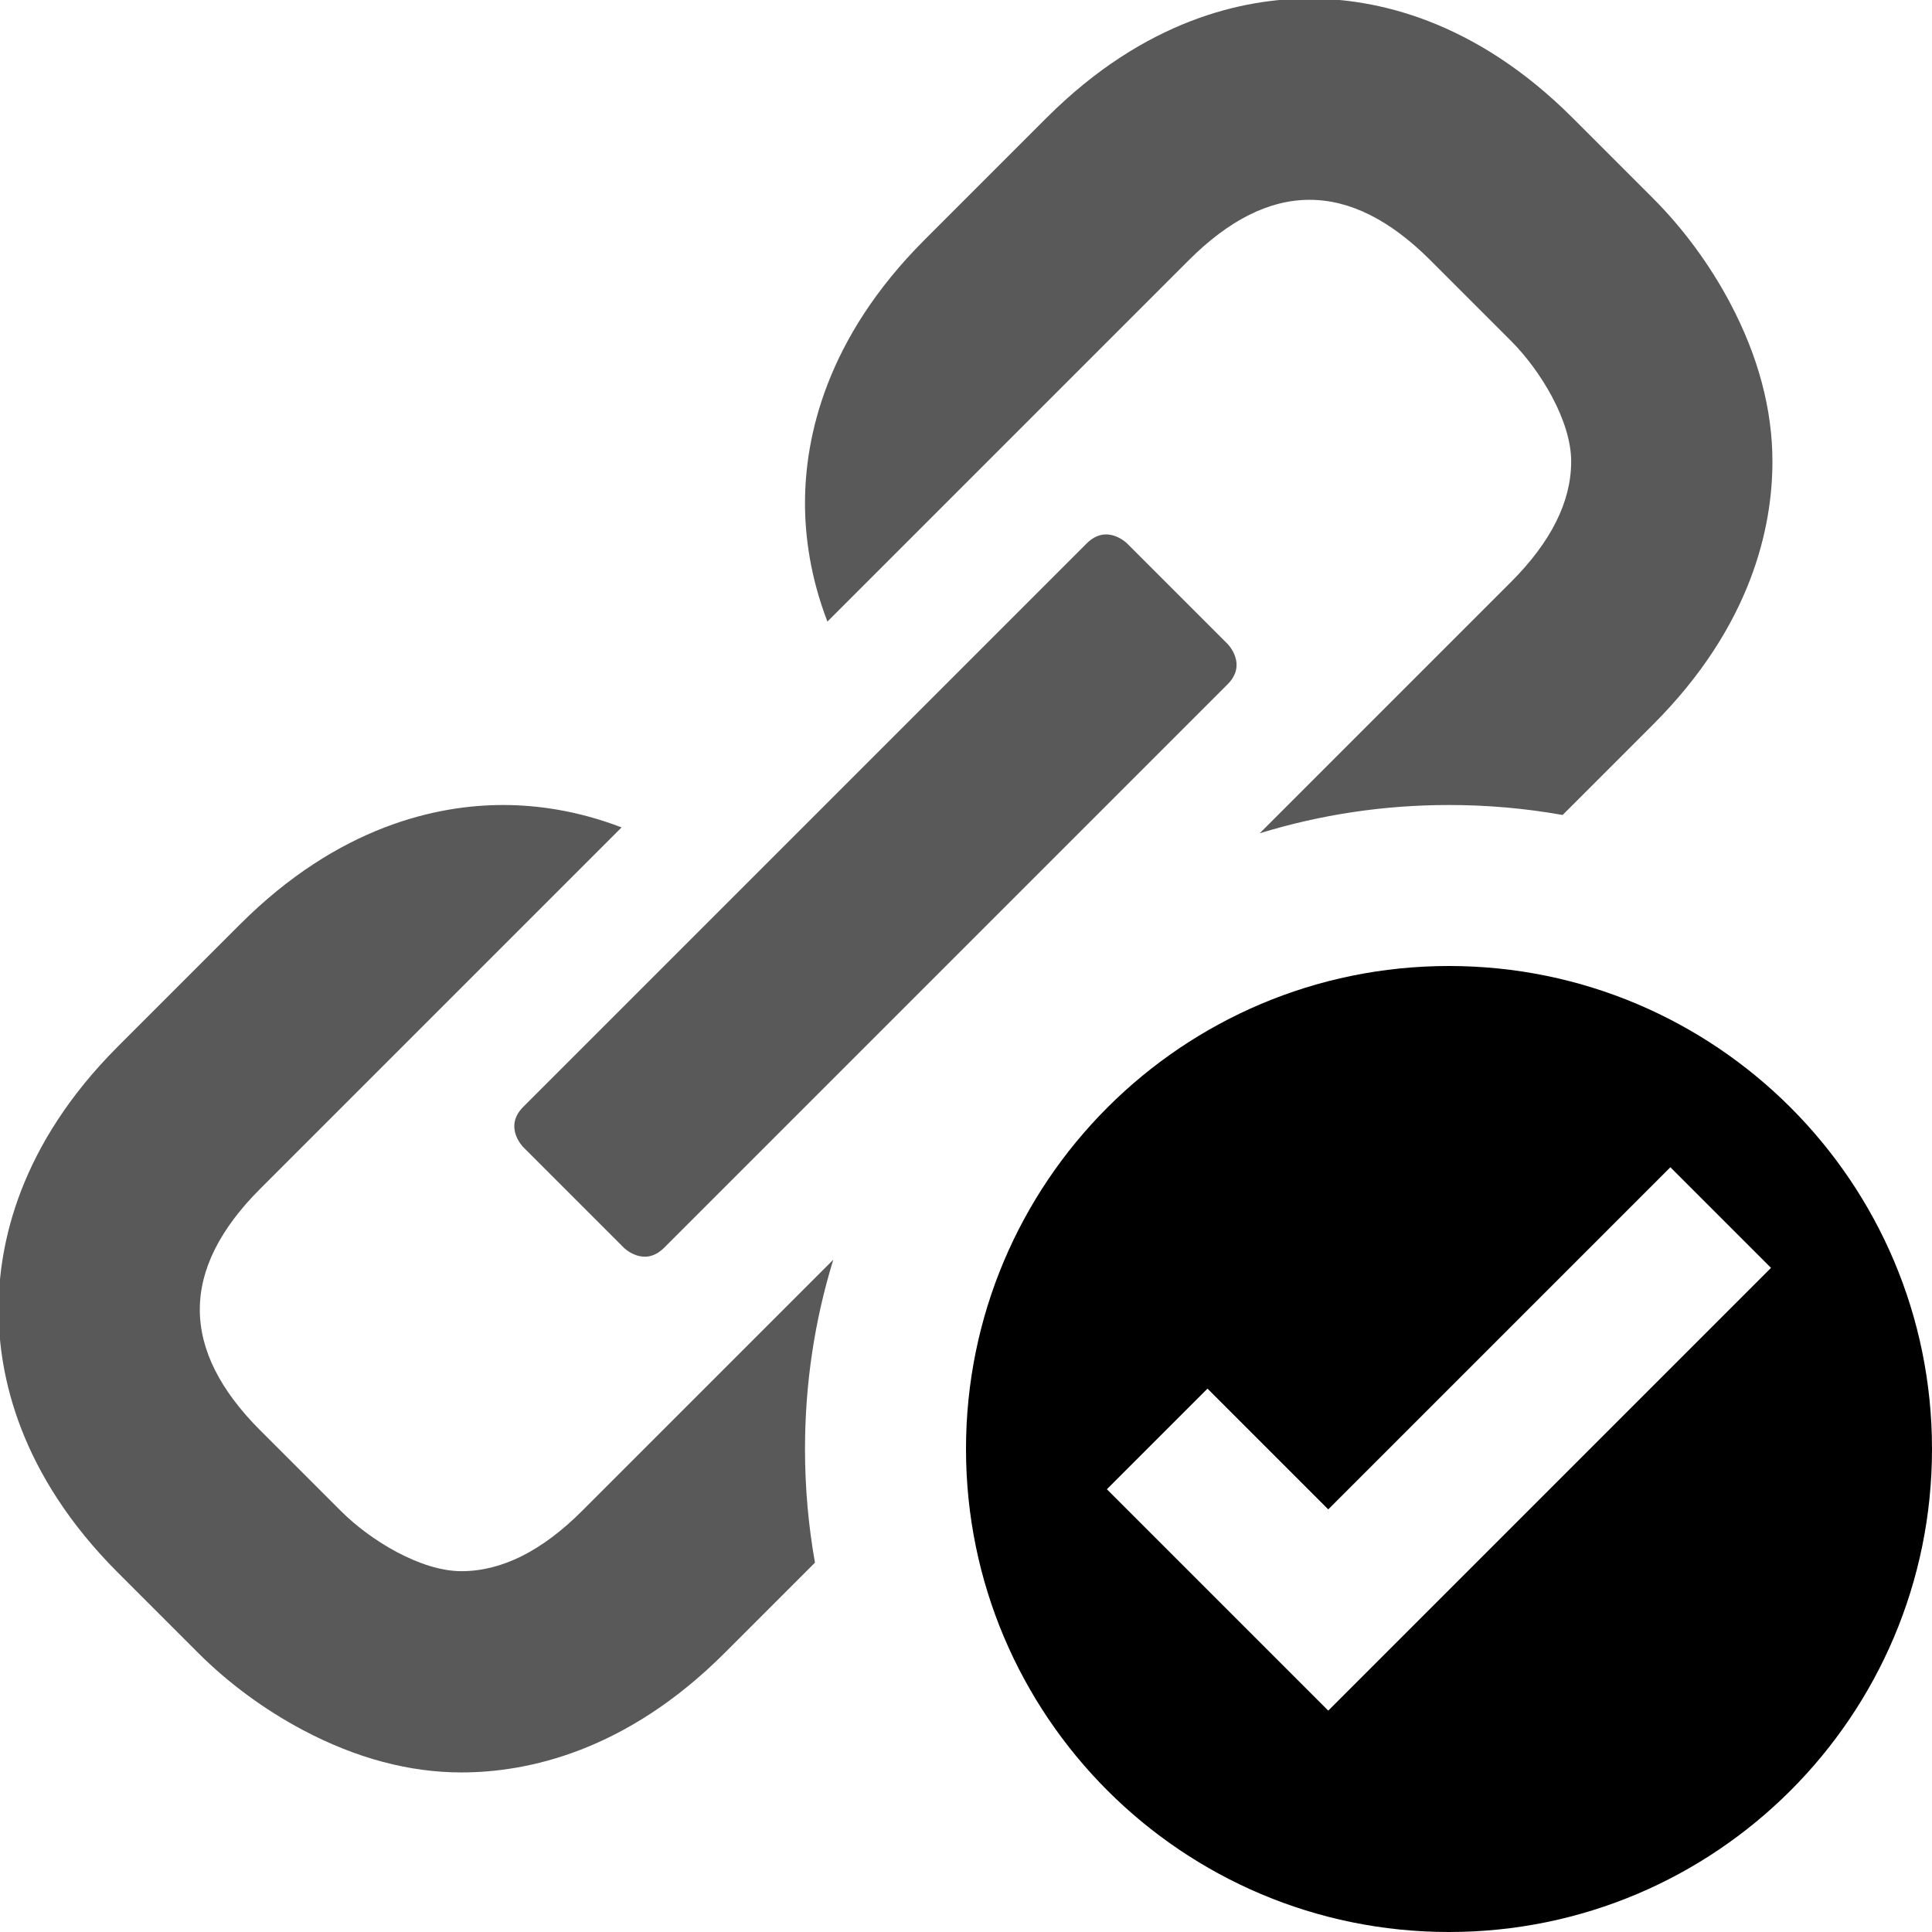<svg xmlns="http://www.w3.org/2000/svg" width="1152" height="1152" viewBox="0 0 1152 1152"><path opacity=".65" d="M312 684s-12-12 0-24l336-336c12-12 24 0 24 0l59.998 59.997S744 395.999 732 407.999L396 744c-12 12-24 0-24 0l-60-60z"/><path opacity=".65" d="M480 864c0-38.651 5.663-76.467 16.866-112.868L347.143 900.853c-24 24-48 36-72 36s-54-18-72-36l-48-48c-24-24-36-48-36-72-.001-24 12-48 36-72l215.488-215.484C343.817 483.058 319.454 480 300.005 480h-.008c-39.099 0-98.05 12.348-156.851 71.148L70.29 624C11.483 682.807-.858 741.759-.856 780.852c0 39.099 12.344 98.049 71.146 156.853l48 48c17.916 17.915 39.513 33.805 62.457 45.952 31.579 16.719 63.339 25.195 94.396 25.195 39.099 0 98.049-12.344 156.856-71.151l53.949-53.945C481.994 909.545 480 886.92 480 864zm228.852-708.856c24-24 48-36.001 72-36 24 0 48 12 72 36l48 48c18 18 36 48 36 72s-12 48-36 72L751.129 496.869C787.533 485.664 825.35 480 864 480c22.918 0 45.543 1.994 67.754 5.951L985.701 432c58.808-58.808 71.151-117.758 71.151-156.856 0-31.058-8.477-62.817-25.195-94.396-12.147-22.944-28.037-44.541-45.952-62.457l-48-48C878.901 11.487 819.951-.856 780.852-.856 741.759-.858 682.807 11.483 624 70.29l-72.853 72.856C492.348 201.947 480 260.898 480 299.997v.008c0 19.449 3.058 43.812 13.368 70.627l215.484-215.488z"/><path d="M864 576c-159.028 0-288 128.912-288 288 0 159.107 128.972 288 288 288s288-128.893 288-288c0-159.088-128.972-288-288-288zm-72 444L660 888l60-60 72 72 204-204 60 60-264 264z"/></svg>